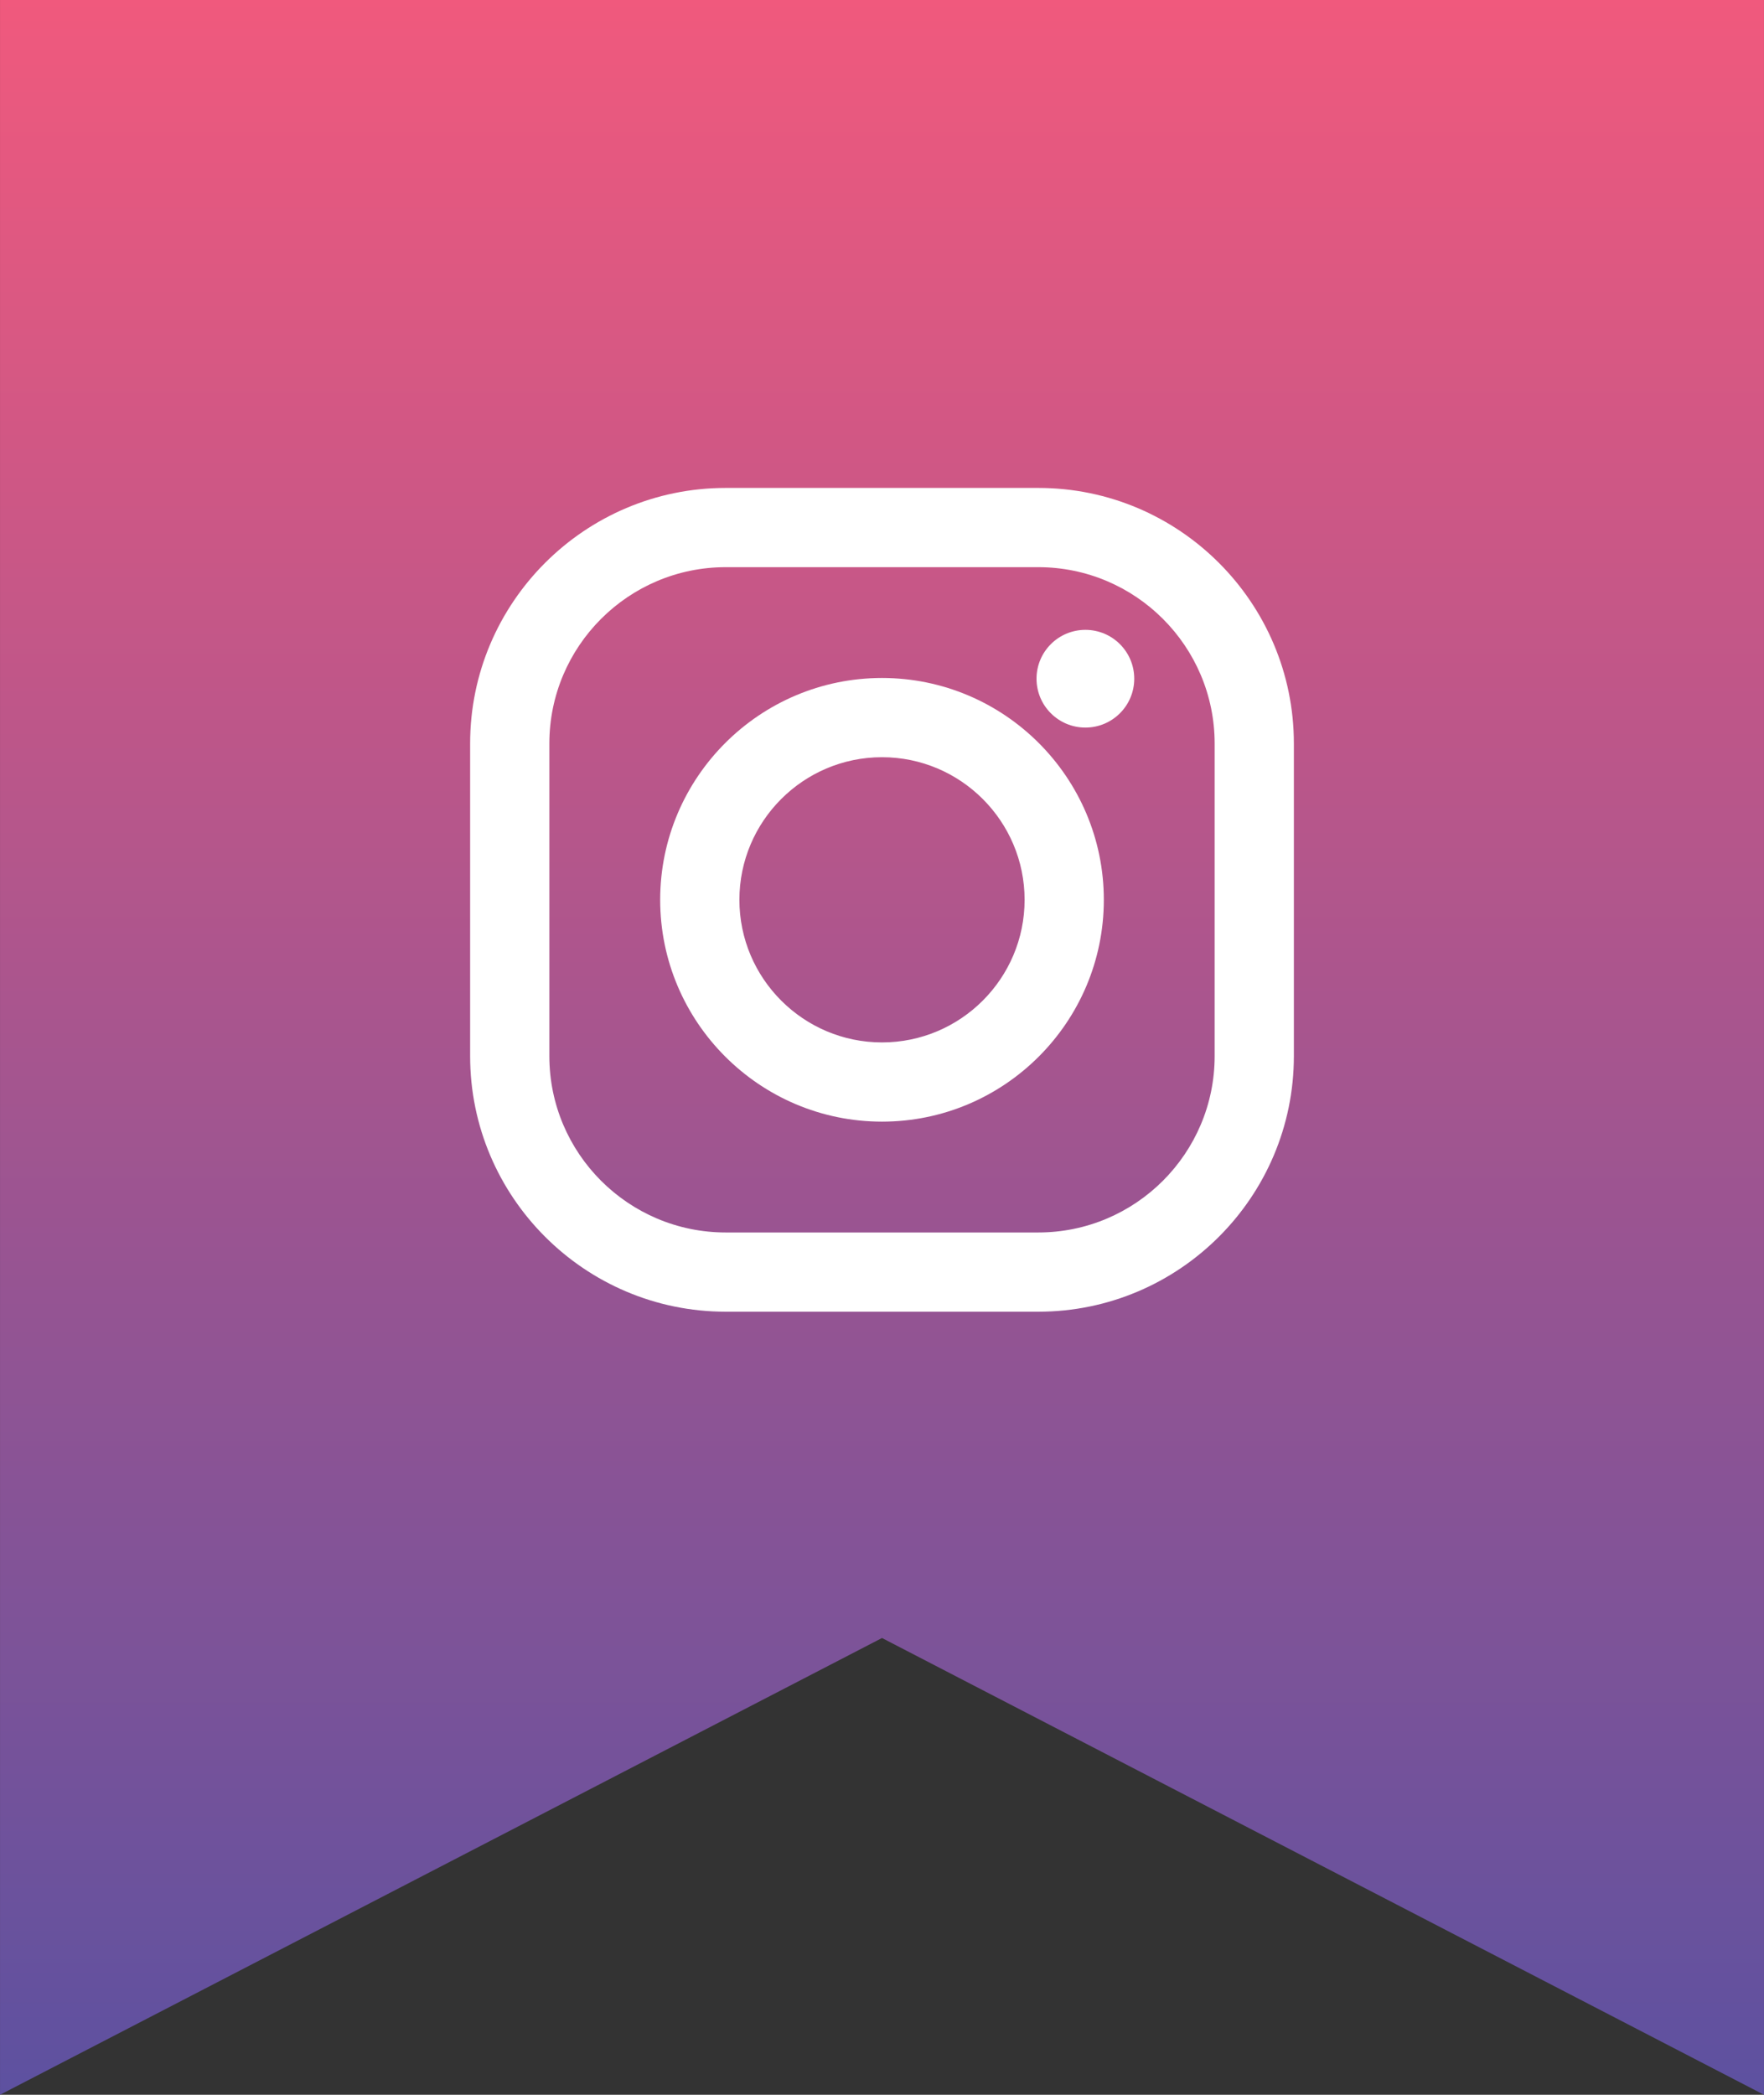 <?xml version="1.0" encoding="UTF-8"?>
<!DOCTYPE svg PUBLIC "-//W3C//DTD SVG 1.1//EN" "http://www.w3.org/Graphics/SVG/1.1/DTD/svg11.dtd">
<!-- Creator: CorelDRAW 2017 -->
<svg xmlns="http://www.w3.org/2000/svg" xml:space="preserve" width="36.933mm" height="43.857mm" version="1.1" style="shape-rendering:geometricPrecision; text-rendering:geometricPrecision; image-rendering:optimizeQuality; fill-rule:evenodd; clip-rule:evenodd"
viewBox="0 0 913.78 1085.11"
 xmlns:xlink="http://www.w3.org/1999/xlink">
 <rect x="0" y="0" width="913.78" height="1085.11" fill="#333333" stroke="none"/>
 <defs>
  <style type="text/css">
   <![CDATA[
    .fil1 {fill:white}
    .fil0 {fill:url(#id0)}
   ]]>
  </style>
  <linearGradient id="id0" gradientUnits="userSpaceOnUse" x1="456.89" y1="-0.01" x2="456.89" y2="1085.1">
   <stop offset="0" style="stop-opacity:1; stop-color:#F0597D"/>
   <stop offset="1" style="stop-opacity:1; stop-color:#5D51A0"/>
  </linearGradient>
 </defs>
 <g id="Capa_x0020_1">
  <g id="_1586563600176">
   <polygon class="fil0" points="913.78,1085.11 456.89,848.5 -0,1085.11 -0,0 913.78,0 "/>
   <path class="fil1" d="M629.21 547.07c0,50.38 -40.99,91.36 -91.36,91.36l-161.92 0c-50.38,0 -91.36,-40.98 -91.36,-91.36l0 -161.91c0,-50.38 40.98,-91.36 91.36,-91.36l161.92 0c50.37,0 91.36,40.98 91.36,91.36l0 161.91zm-91.36 -294.32l-161.92 0c-73,0 -132.4,59.4 -132.4,132.4l0 161.91c0,73.01 59.4,132.41 132.4,132.41l161.92 0c73,0 132.4,-59.4 132.4,-132.41l0 -161.91c0,-73.01 -59.4,-132.4 -132.4,-132.4z"/>
   <path class="fil1" d="M456.89 539.98c-40.73,0 -73.87,-33.14 -73.87,-73.87 0,-40.73 33.14,-73.87 73.87,-73.87 40.73,0 73.87,33.14 73.87,73.87 0,40.73 -33.14,73.87 -73.87,73.87zm0 -188.78c-63.36,0 -114.91,51.54 -114.91,114.91 0,63.36 51.55,114.91 114.91,114.91 63.36,0 114.91,-51.54 114.91,-114.91 0,-63.37 -51.55,-114.91 -114.91,-114.91z"/>
   <path class="fil1" d="M562.25 326.27c-13.98,0 -25.31,11.33 -25.31,25.31 0,13.98 11.33,25.31 25.31,25.31 13.98,0 25.31,-11.33 25.31,-25.31 0,-13.98 -11.33,-25.31 -25.31,-25.31z"/>
  </g>
 </g>
</svg>
